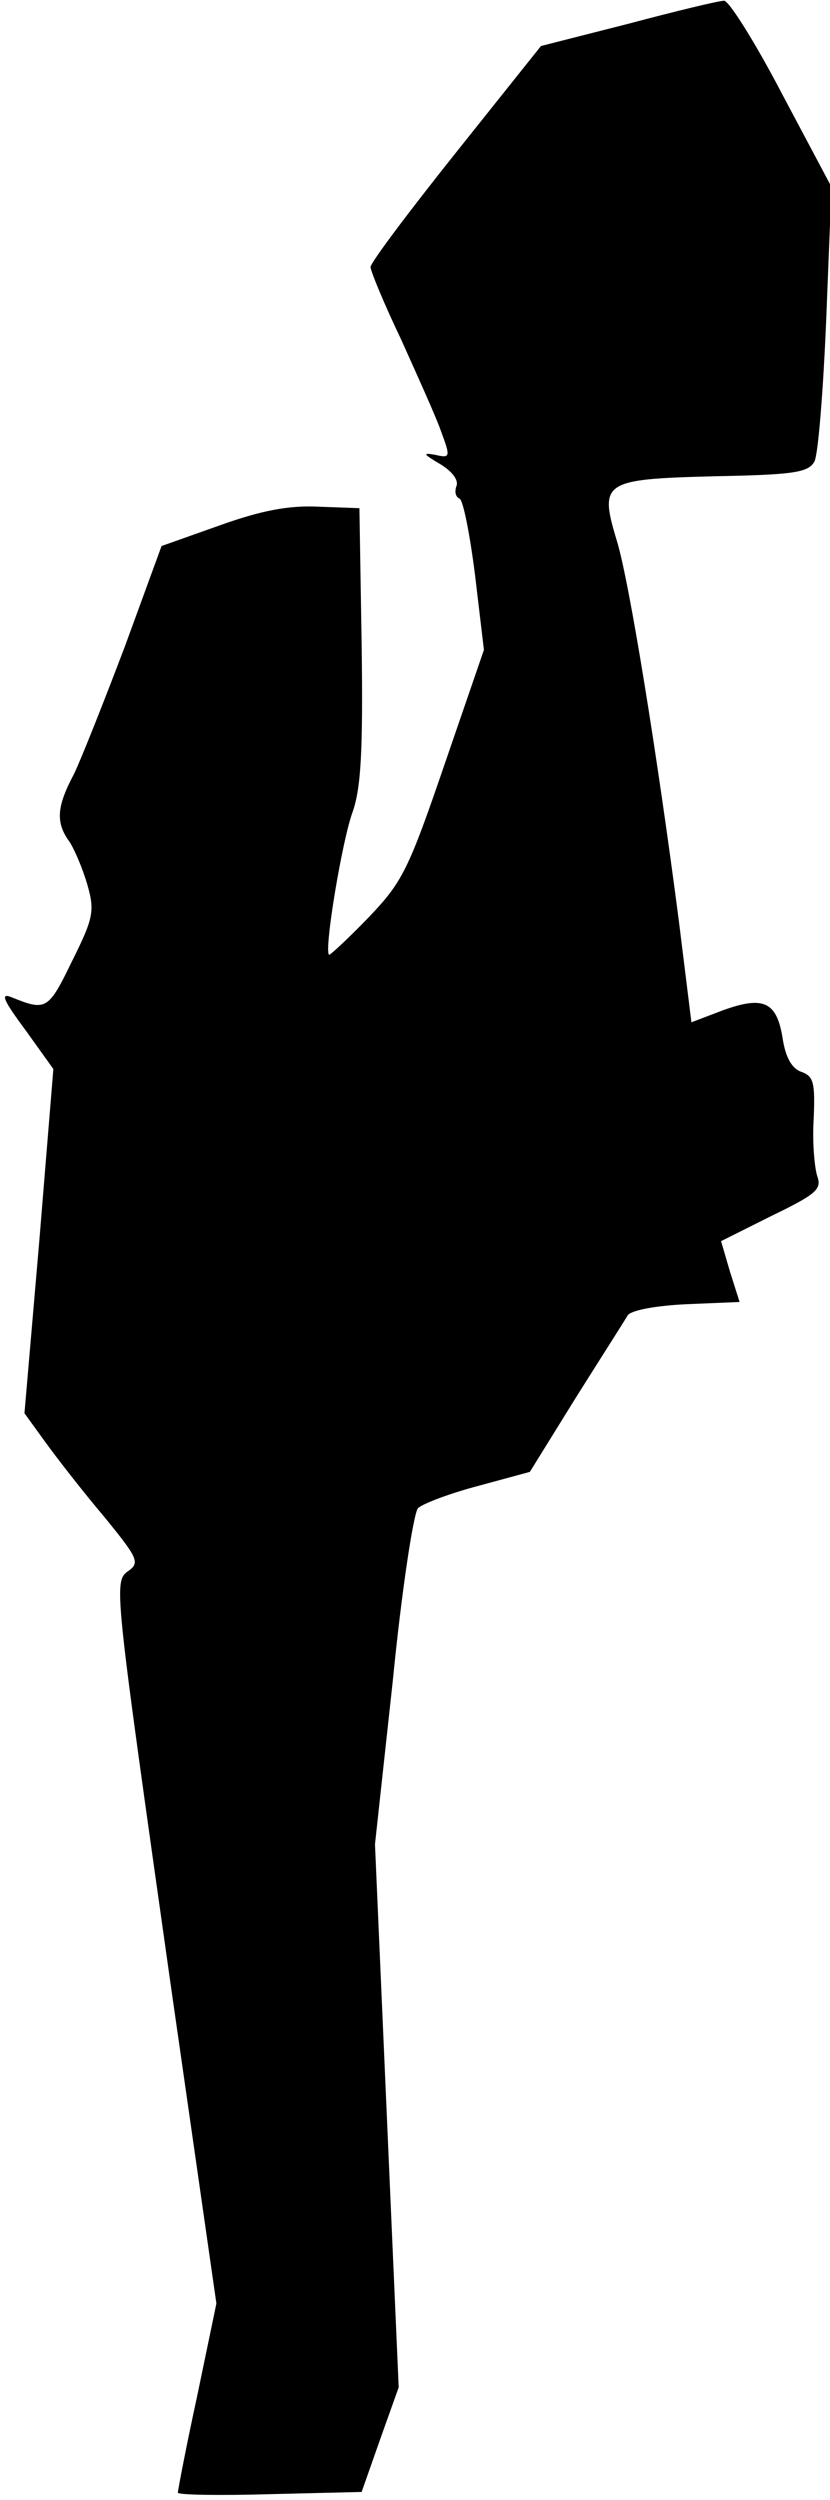 <?xml version="1.0" standalone="no"?>
<!DOCTYPE svg PUBLIC "-//W3C//DTD SVG 20010904//EN"
 "http://www.w3.org/TR/2001/REC-SVG-20010904/DTD/svg10.dtd">
<svg version="1.0" xmlns="http://www.w3.org/2000/svg"
 width="112pt" height="337pt" viewBox="0 0 112 337"
 preserveAspectRatio="xMidYMid meet">
<g transform="translate(0,337) scale(0.1,-0.1)"
fill="#000000" stroke="none">
<path fill="#000000" stroke="none" d="M848 3338 l-118 -30 -115 -144 c-63
-79 -115 -148 -115 -154 0 -5 18 -49 41 -97 22 -49 47 -104 54 -124 13 -35 13
-37 -8 -32 -17 3 -16 1 6 -12 17 -10 26 -22 23 -30 -3 -8 -1 -15 4 -17 5 -2
14 -48 21 -103 l12 -101 -53 -154 c-49 -143 -57 -159 -103 -207 -28 -29 -52
-51 -53 -50 -7 6 18 156 32 193 11 32 14 81 12 225 l-3 184 -55 2 c-40 2 -77
-5 -133 -25 l-79 -28 -49 -134 c-28 -74 -59 -152 -69 -173 -24 -45 -25 -66 -6
-92 7 -11 18 -37 24 -58 10 -35 8 -45 -21 -103 -32 -66 -35 -67 -82 -48 -15 6
-10 -5 19 -44 l38 -53 -19 -232 -20 -232 29 -40 c16 -22 51 -67 79 -100 44
-54 48 -61 33 -72 -21 -15 -21 -12 57 -563 l61 -425 -26 -125 c-15 -69 -26
-127 -26 -130 0 -3 56 -4 124 -2 l124 3 25 71 25 70 -16 366 -16 366 24 220
c12 122 28 226 34 233 6 6 43 20 81 30 l70 19 62 100 c34 54 66 104 70 111 5
7 38 13 79 15 l72 3 -13 41 -12 41 68 34 c60 29 68 36 62 53 -4 12 -7 47 -5
78 2 48 0 57 -16 63 -13 4 -22 19 -26 46 -8 49 -26 57 -81 37 l-42 -16 -17
137 c-29 223 -66 452 -83 510 -25 82 -20 85 130 89 108 2 128 5 136 20 5 9 12
96 16 194 l7 176 -67 126 c-36 69 -72 126 -78 125 -7 0 -65 -14 -129 -31z"/>
</g>
</svg>
